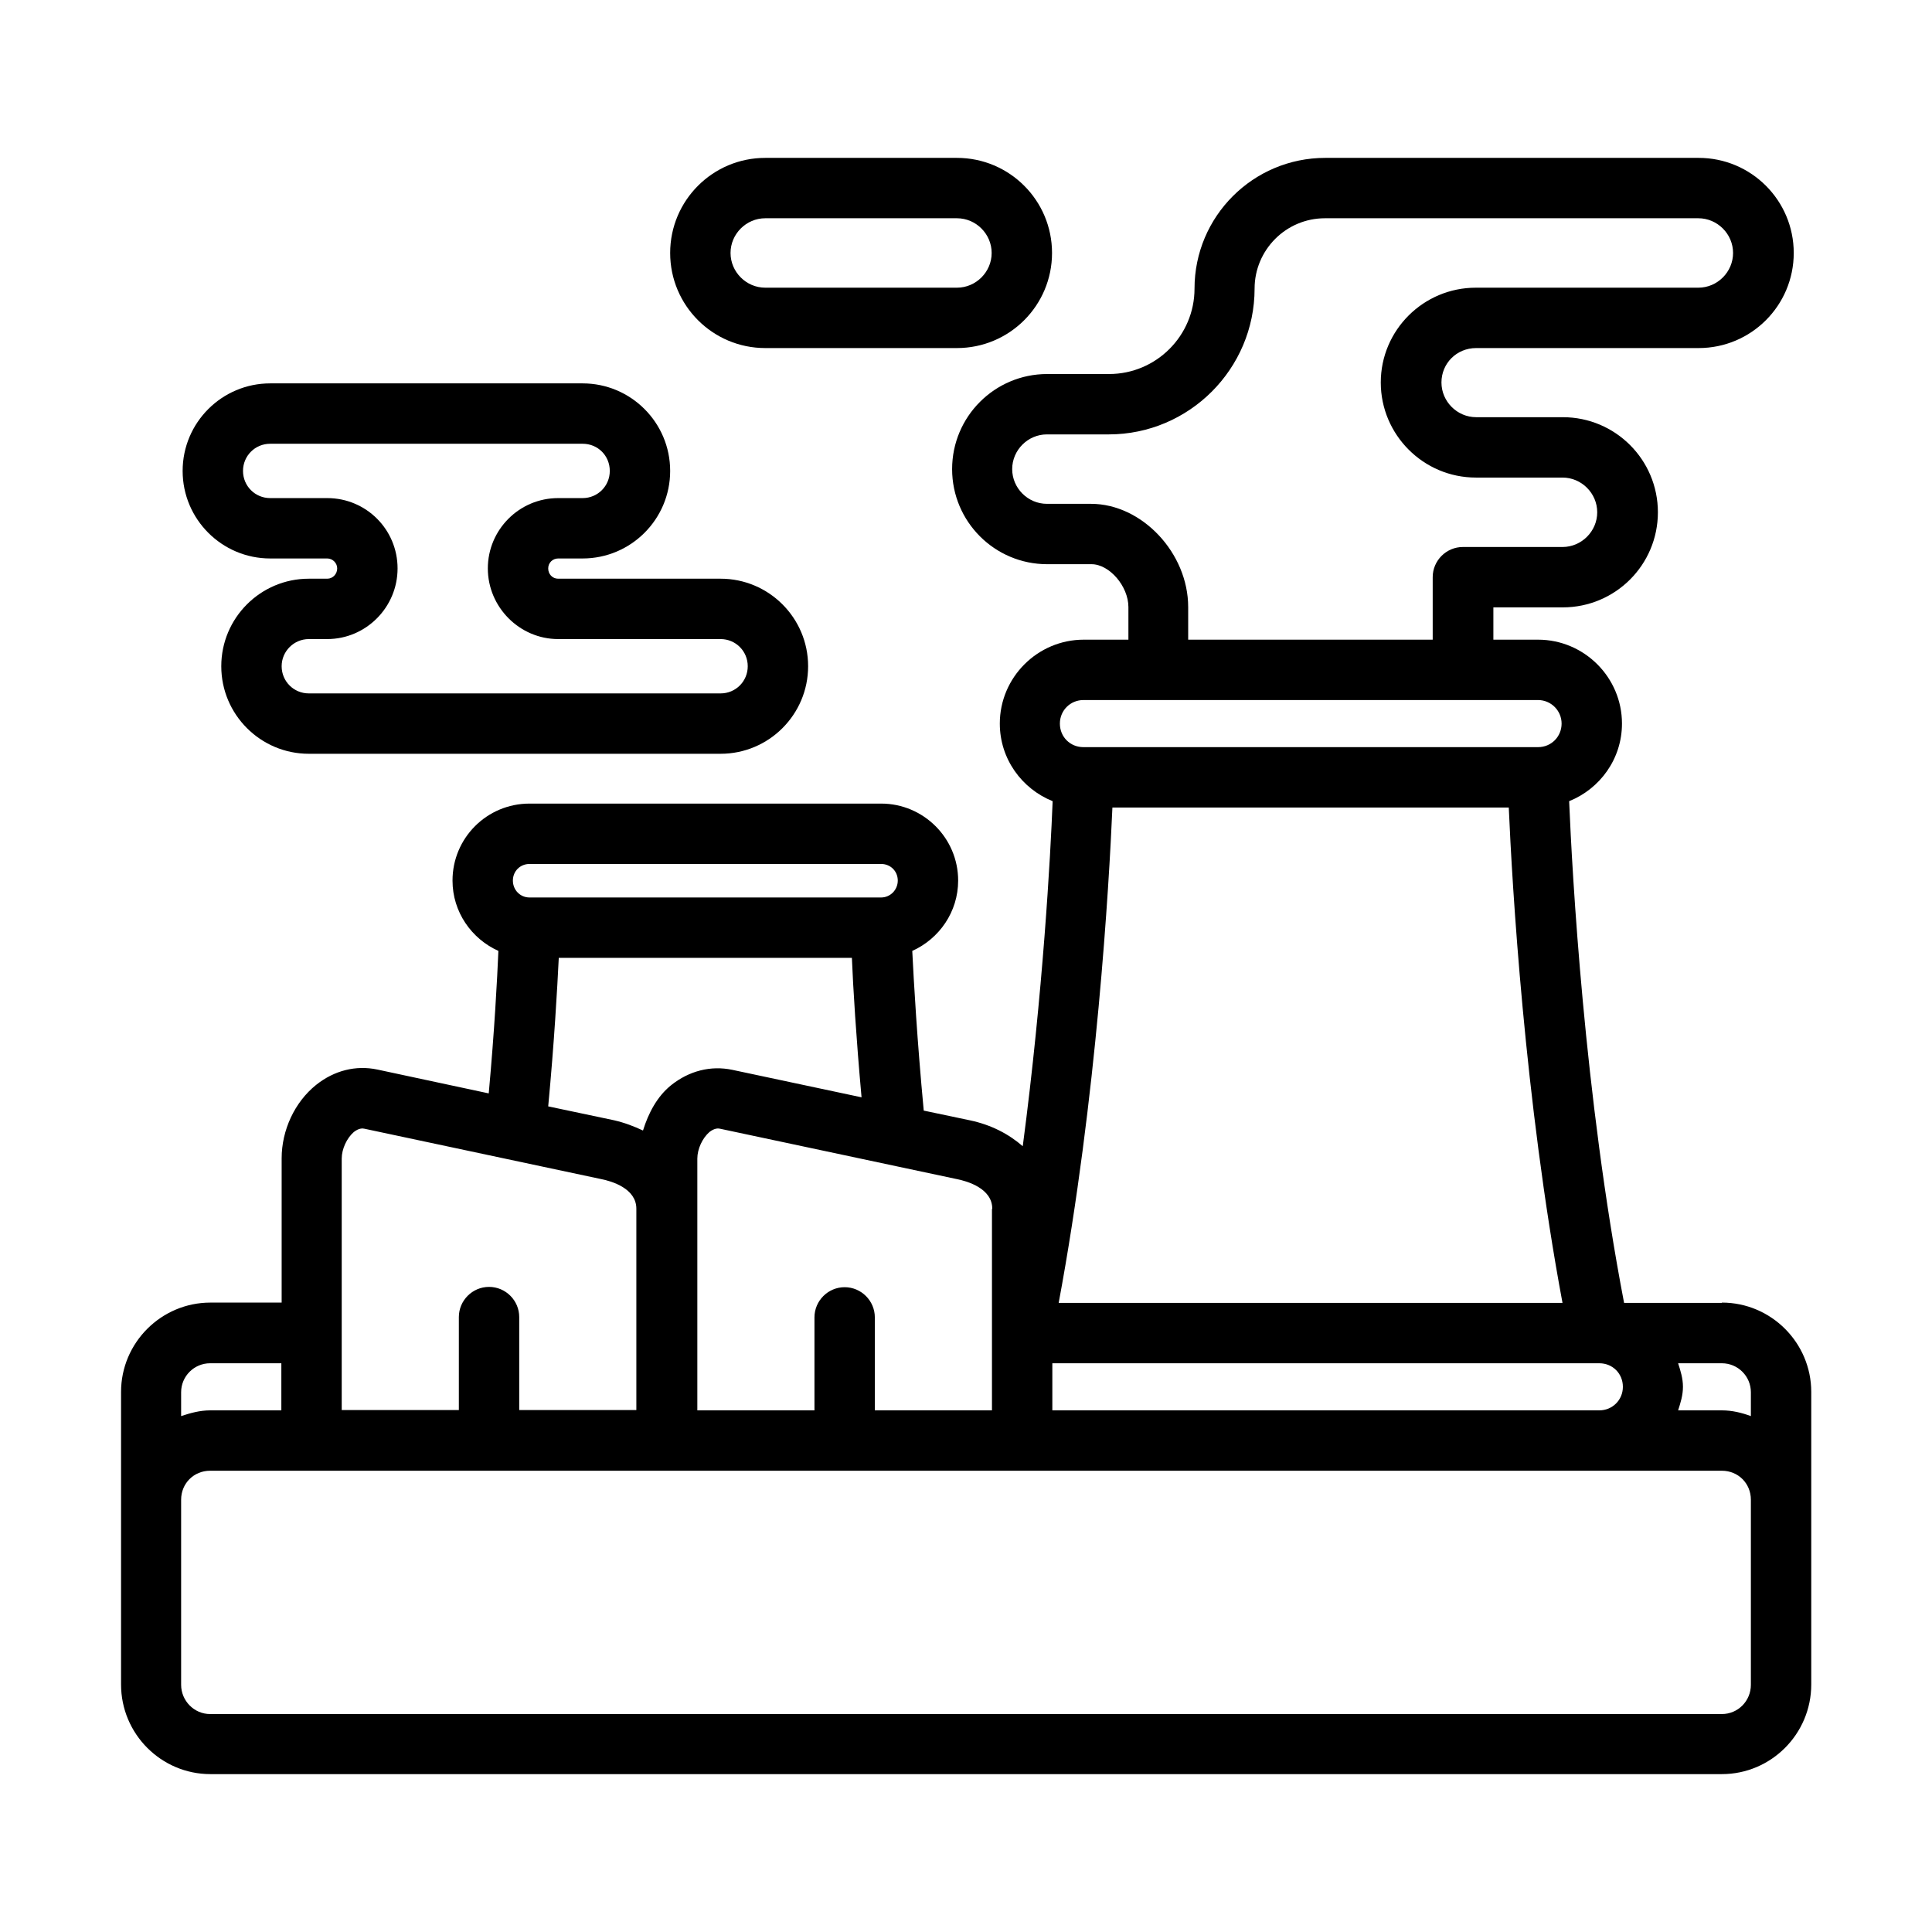 <?xml version="1.0" ?><svg viewBox="0 0 64 64" xmlns="http://www.w3.org/2000/svg"><g id="a"/><g id="b"/><g id="c"/><g id="d"/><g id="e"/><g id="f"/><g id="g"/><g id="h"/><g id="i"/><g id="j"/><g id="k"/><g id="l"/><g id="m"/><g id="n"/><g id="o"/><g id="p"/><g id="q"/><g id="r"/><g id="s"/><g id="t"/><g id="u"/><g id="v"/><g id="w"/><g id="x"/><g id="y"/><g id="a`"/><g id="aa"/><g id="ab"/><g id="ac"/><g id="ad"/><g id="ae"/><g id="af"/><g id="ag"/><g id="ah"/><g id="ai"/><g id="aj"/><g id="ak"/><g id="al"/><g id="am"/><g id="an"/><g id="ao"/><g id="ap"/><g id="aq"/><g id="ar"/><g id="as"/><g id="at"><path d="M57.04,43.16h-3.24c-1.32-6.88-1.72-14.23-1.82-16.62,1.02-.41,1.75-1.4,1.75-2.57,0-1.53-1.25-2.78-2.78-2.78h-1.48v-1.07h2.3c1.74,0,3.15-1.41,3.15-3.15s-1.41-3.15-3.15-3.15h-2.87c-.63,0-1.15-.52-1.15-1.15s.5-1.14,1.15-1.14h7.37c1.74,0,3.15-1.41,3.15-3.15s-1.41-3.15-3.15-3.15h-12.37c-2.39,0-4.33,1.94-4.33,4.33,0,1.56-1.27,2.83-2.83,2.83h-2.05c-1.74,0-3.15,1.41-3.15,3.15s1.41,3.15,3.15,3.15h1.47c.59,0,1.22,.73,1.22,1.42v1.08h-1.48c-1.53,0-2.78,1.25-2.78,2.78,0,1.17,.73,2.16,1.75,2.57-.07,1.79-.32,6.36-.99,11.43-.46-.4-1.04-.71-1.76-.86l-1.52-.32c-.22-2.34-.33-4.27-.38-5.29,.89-.4,1.52-1.29,1.52-2.33,0-1.41-1.15-2.55-2.55-2.55h-11.65c-1.41,0-2.55,1.14-2.55,2.55,0,1.04,.63,1.93,1.52,2.33-.04,.94-.13,2.64-.32,4.72l-3.69-.79c-.71-.15-1.43,.03-2.03,.51-.71,.57-1.14,1.5-1.14,2.43v4.78h-2.36c-1.63,0-2.96,1.33-2.96,2.96v9.69c0,1.64,1.33,2.97,2.96,2.97H57.04c1.63,0,2.96-1.33,2.96-2.97v-9.69c0-1.63-1.33-2.96-2.96-2.96Zm.96,2.96v.79c-.3-.11-.62-.19-.96-.19h-1.45c.08-.25,.16-.5,.16-.78s-.08-.53-.16-.78h1.45c.53,0,.96,.43,.96,.96Zm-21.15-19.37h13.13c.11,2.54,.52,9.66,1.78,16.41h-16.69c1.26-6.75,1.67-13.87,1.78-16.41Zm-1.99,18.41h18.12c.44,0,.78,.34,.78,.78s-.35,.78-.78,.78h-18.12v-1.56Zm1.29-28.47h-1.47c-.63,0-1.15-.52-1.15-1.15s.52-1.15,1.15-1.15h2.05c2.66,0,4.83-2.17,4.83-4.83,0-1.28,1.04-2.33,2.33-2.33h12.37c.63,0,1.15,.52,1.15,1.15s-.52,1.15-1.15,1.15h-7.37c-1.74,0-3.15,1.41-3.15,3.14s1.41,3.15,3.15,3.15h2.87c.63,0,1.15,.52,1.15,1.15s-.52,1.15-1.15,1.15h-3.3c-.55,0-1,.45-1,1v2.07h-8.1v-1.08c0-1.79-1.53-3.42-3.22-3.42Zm-.26,6.5h15.06c.43,0,.78,.35,.78,.78s-.34,.78-.78,.78h-15.06c-.44,0-.78-.34-.78-.78s.35-.78,.78-.78Zm-3.03,16.86v6.67h-3.88v-3.08c0-.55-.45-1-1-1s-1,.45-1,1v3.08h-3.88v-8.34c0-.32,.17-.68,.4-.88,.18-.14,.3-.12,.35-.11l7.85,1.67c.35,.07,1.17,.31,1.17,.98Zm-15.32-11.43h11.65c.31,0,.55,.24,.55,.55s-.25,.56-.55,.56h-11.65c-.31,0-.55-.25-.55-.56s.24-.55,.55-.55Zm.96,3.11h9.72c.04,.98,.14,2.63,.32,4.62l-4.28-.91c-.71-.15-1.43,.03-2.03,.51-.46,.37-.75,.92-.93,1.5-.3-.14-.61-.26-.96-.34l-2.18-.46c.2-2.12,.3-3.9,.35-4.92Zm-7.18,6.65c0-.32,.17-.68,.4-.88,.18-.14,.3-.12,.35-.11l7.85,1.67c.35,.07,1.16,.31,1.16,.98v6.67h-3.88v-3.08c0-.55-.45-1-1-1s-1,.45-1,1v3.08h-3.88v-8.34Zm-4.36,6.78h2.36v1.56h-2.36c-.34,0-.66,.09-.96,.19v-.79c0-.53,.43-.96,.96-.96Zm51.04,10.65c0,.54-.43,.97-.96,.97H6.96c-.53,0-.96-.44-.96-.97v-6.13c0-.54,.42-.96,.96-.96H57.04c.54,0,.96,.42,.96,.96v6.13Z"/><path d="M25.35,11.53h6.35c1.74,0,3.15-1.41,3.15-3.15s-1.41-3.15-3.15-3.15h-6.35c-1.74,0-3.15,1.41-3.15,3.15s1.41,3.15,3.15,3.15Zm0-4.3h6.35c.63,0,1.15,.52,1.15,1.15s-.52,1.15-1.15,1.15h-6.35c-.63,0-1.15-.52-1.15-1.15s.52-1.15,1.15-1.15Z"/><path d="M8.95,18.5h1.89c.18,0,.33,.15,.33,.33s-.14,.34-.33,.34h-.61c-1.6,0-2.9,1.3-2.9,2.9s1.3,2.9,2.9,2.9h13.64c1.6,0,2.9-1.3,2.9-2.9s-1.3-2.9-2.9-2.9h-5.38c-.19,0-.33-.15-.33-.34s.15-.33,.33-.33h.81c1.6,0,2.9-1.3,2.9-2.9s-1.3-2.9-2.9-2.9H8.95c-1.6,0-2.9,1.3-2.9,2.9s1.3,2.9,2.9,2.9Zm0-3.8h10.35c.51,0,.9,.4,.9,.9s-.4,.9-.9,.9h-.81c-1.29,0-2.33,1.05-2.33,2.33s1.05,2.34,2.33,2.34h5.38c.5,0,.9,.4,.9,.9s-.4,.9-.9,.9H10.23c-.5,0-.9-.4-.9-.9s.41-.9,.9-.9h.61c1.28,0,2.33-1.05,2.33-2.34s-1.04-2.33-2.33-2.33h-1.89c-.5,0-.9-.4-.9-.9s.4-.9,.9-.9Z"/></g><g id="au"/><g id="av"/><g id="aw"/><g id="ax"/></svg>